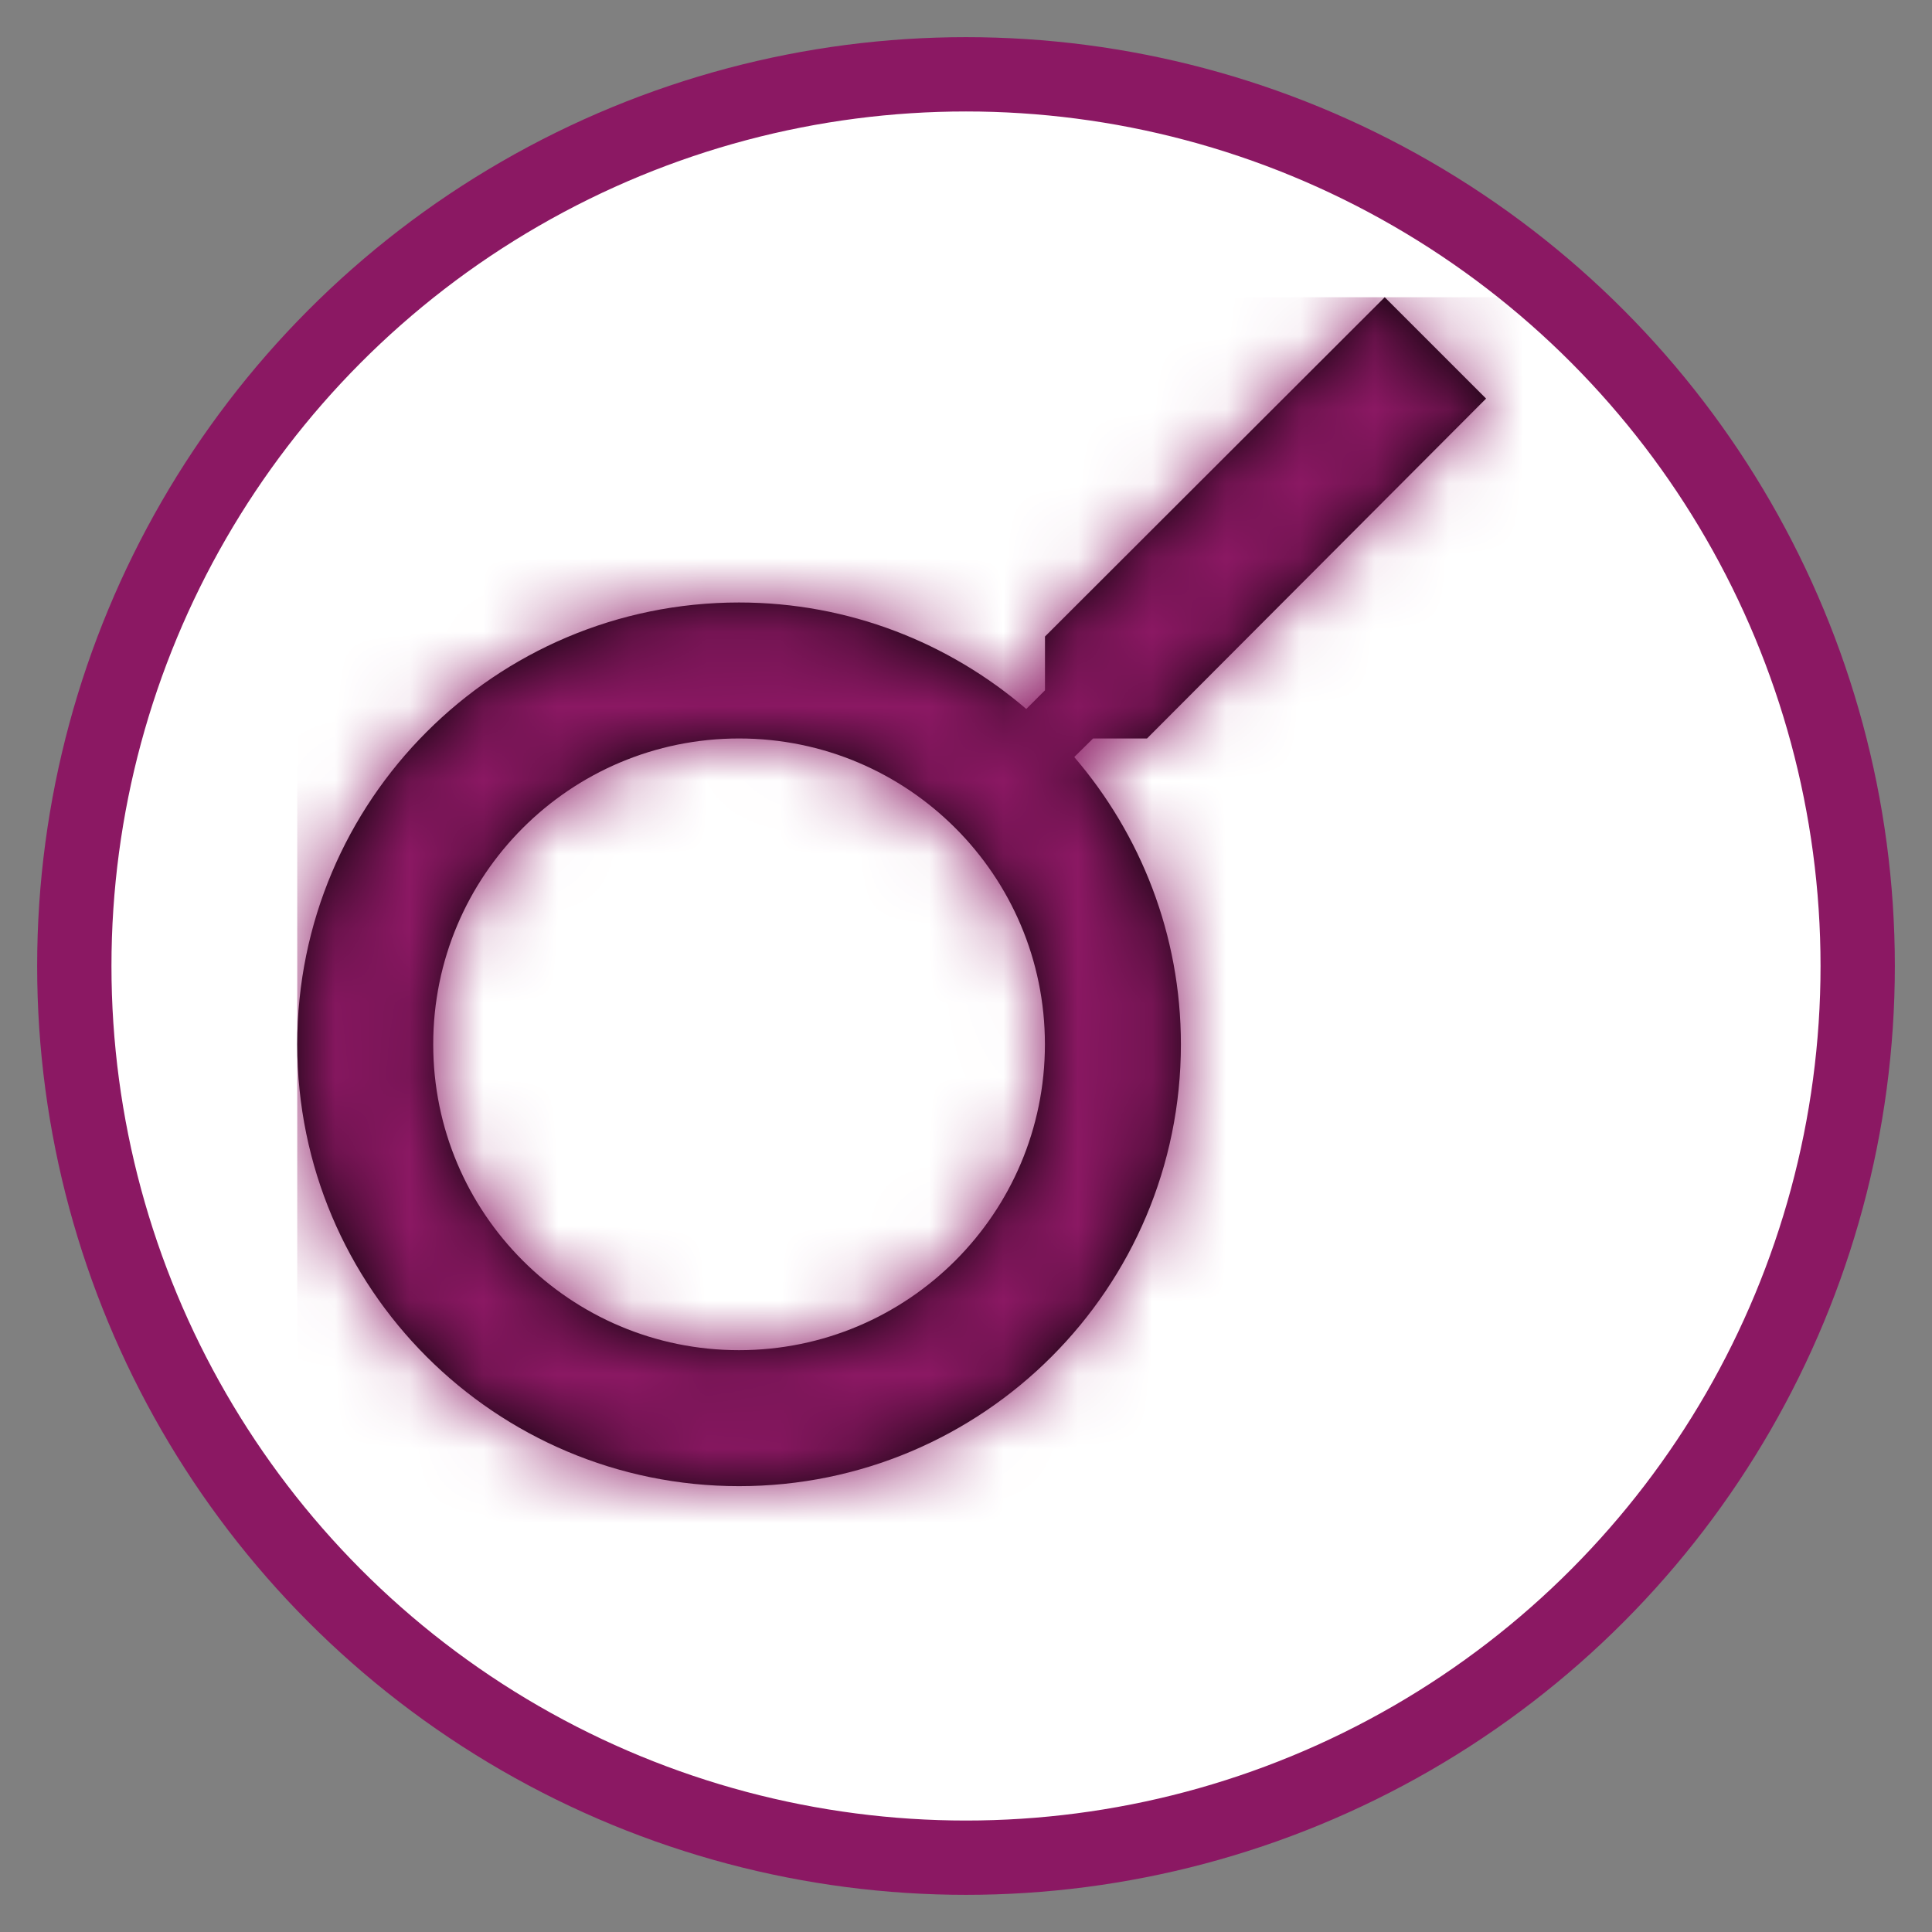 <?xml version="1.0" encoding="UTF-8"?>
<svg width="26px" height="26px" viewBox="0 0 26 26" version="1.1" xmlns="http://www.w3.org/2000/svg" xmlns:xlink="http://www.w3.org/1999/xlink">
    <rect x="0" y="0" width="26" height="26" fill="#808080" stroke="none"/>
    <!-- Generator: sketchtool 54.1 (76490) - https://sketchapp.com -->
    <title>782D80ED-0676-4AE4-87FB-4431C6EBB8CA</title>
    <desc>Created with sketchtool.</desc>
    <defs>
        <path d="M11.436,5.938 L10.71,5.938 L10.457,6.188 C11.349,7.228 11.892,8.577 11.892,10.054 C11.892,13.338 9.23,16 5.946,16 C2.662,16 0,13.338 0,10.054 C0,6.77 2.662,4.108 5.946,4.108 C7.423,4.108 8.771,4.65 9.811,5.541 L10.063,5.29 L10.063,4.566 L14.635,0 L15.999,1.364 L11.436,5.938 L11.436,5.938 Z M5.946,5.938 C3.672,5.938 1.83,7.78 1.83,10.054 C1.83,12.327 3.672,14.17 5.946,14.17 C8.219,14.17 10.062,12.327 10.062,10.054 C10.062,7.78 8.219,5.938 5.946,5.938 L5.946,5.938 Z" id="path-1"></path>
    </defs>
    <g id="Advanced-Quick-Quote" stroke="none" stroke-width="1" fill="none" fill-rule="evenodd">
        <g id="AdvancedQuote_376px-/-Enchelada" transform="translate(-191, -75)">
            <g id="06_Navigation-/-Progress-/-Refinement-/-Coverage" transform="translate(0, 64)">
                <g id="Progress-Stepper">
                    <g id="Steps" transform="translate(16, 0)">
                        <g id="Sign" transform="translate(176, 12)">
                            <g>
                                <circle id="Sign-Oval" stroke="#8B1863" fill="#ffffff" cx="12" cy="12" r="12"></circle>
                                <g id="Sign-Icon" transform="translate(3, 3)">
                                    <mask id="mask-2" fill="white">
                                        <use xlink:href="#path-1"></use>
                                    </mask>
                                    <use id="Signature-Icon" fill="#000000" xlink:href="#path-1"></use>
                                    <g id="↳-Icon-Color" mask="url(#mask-2)" fill="#8B1863">
                                        <rect id="Rectangle-2" x="0" y="0" width="18.18" height="18.18"></rect>
                                    </g>
                                </g>
                            </g>
                        </g>
                    </g>
                </g>
            </g>
        </g>
    </g>
</svg>